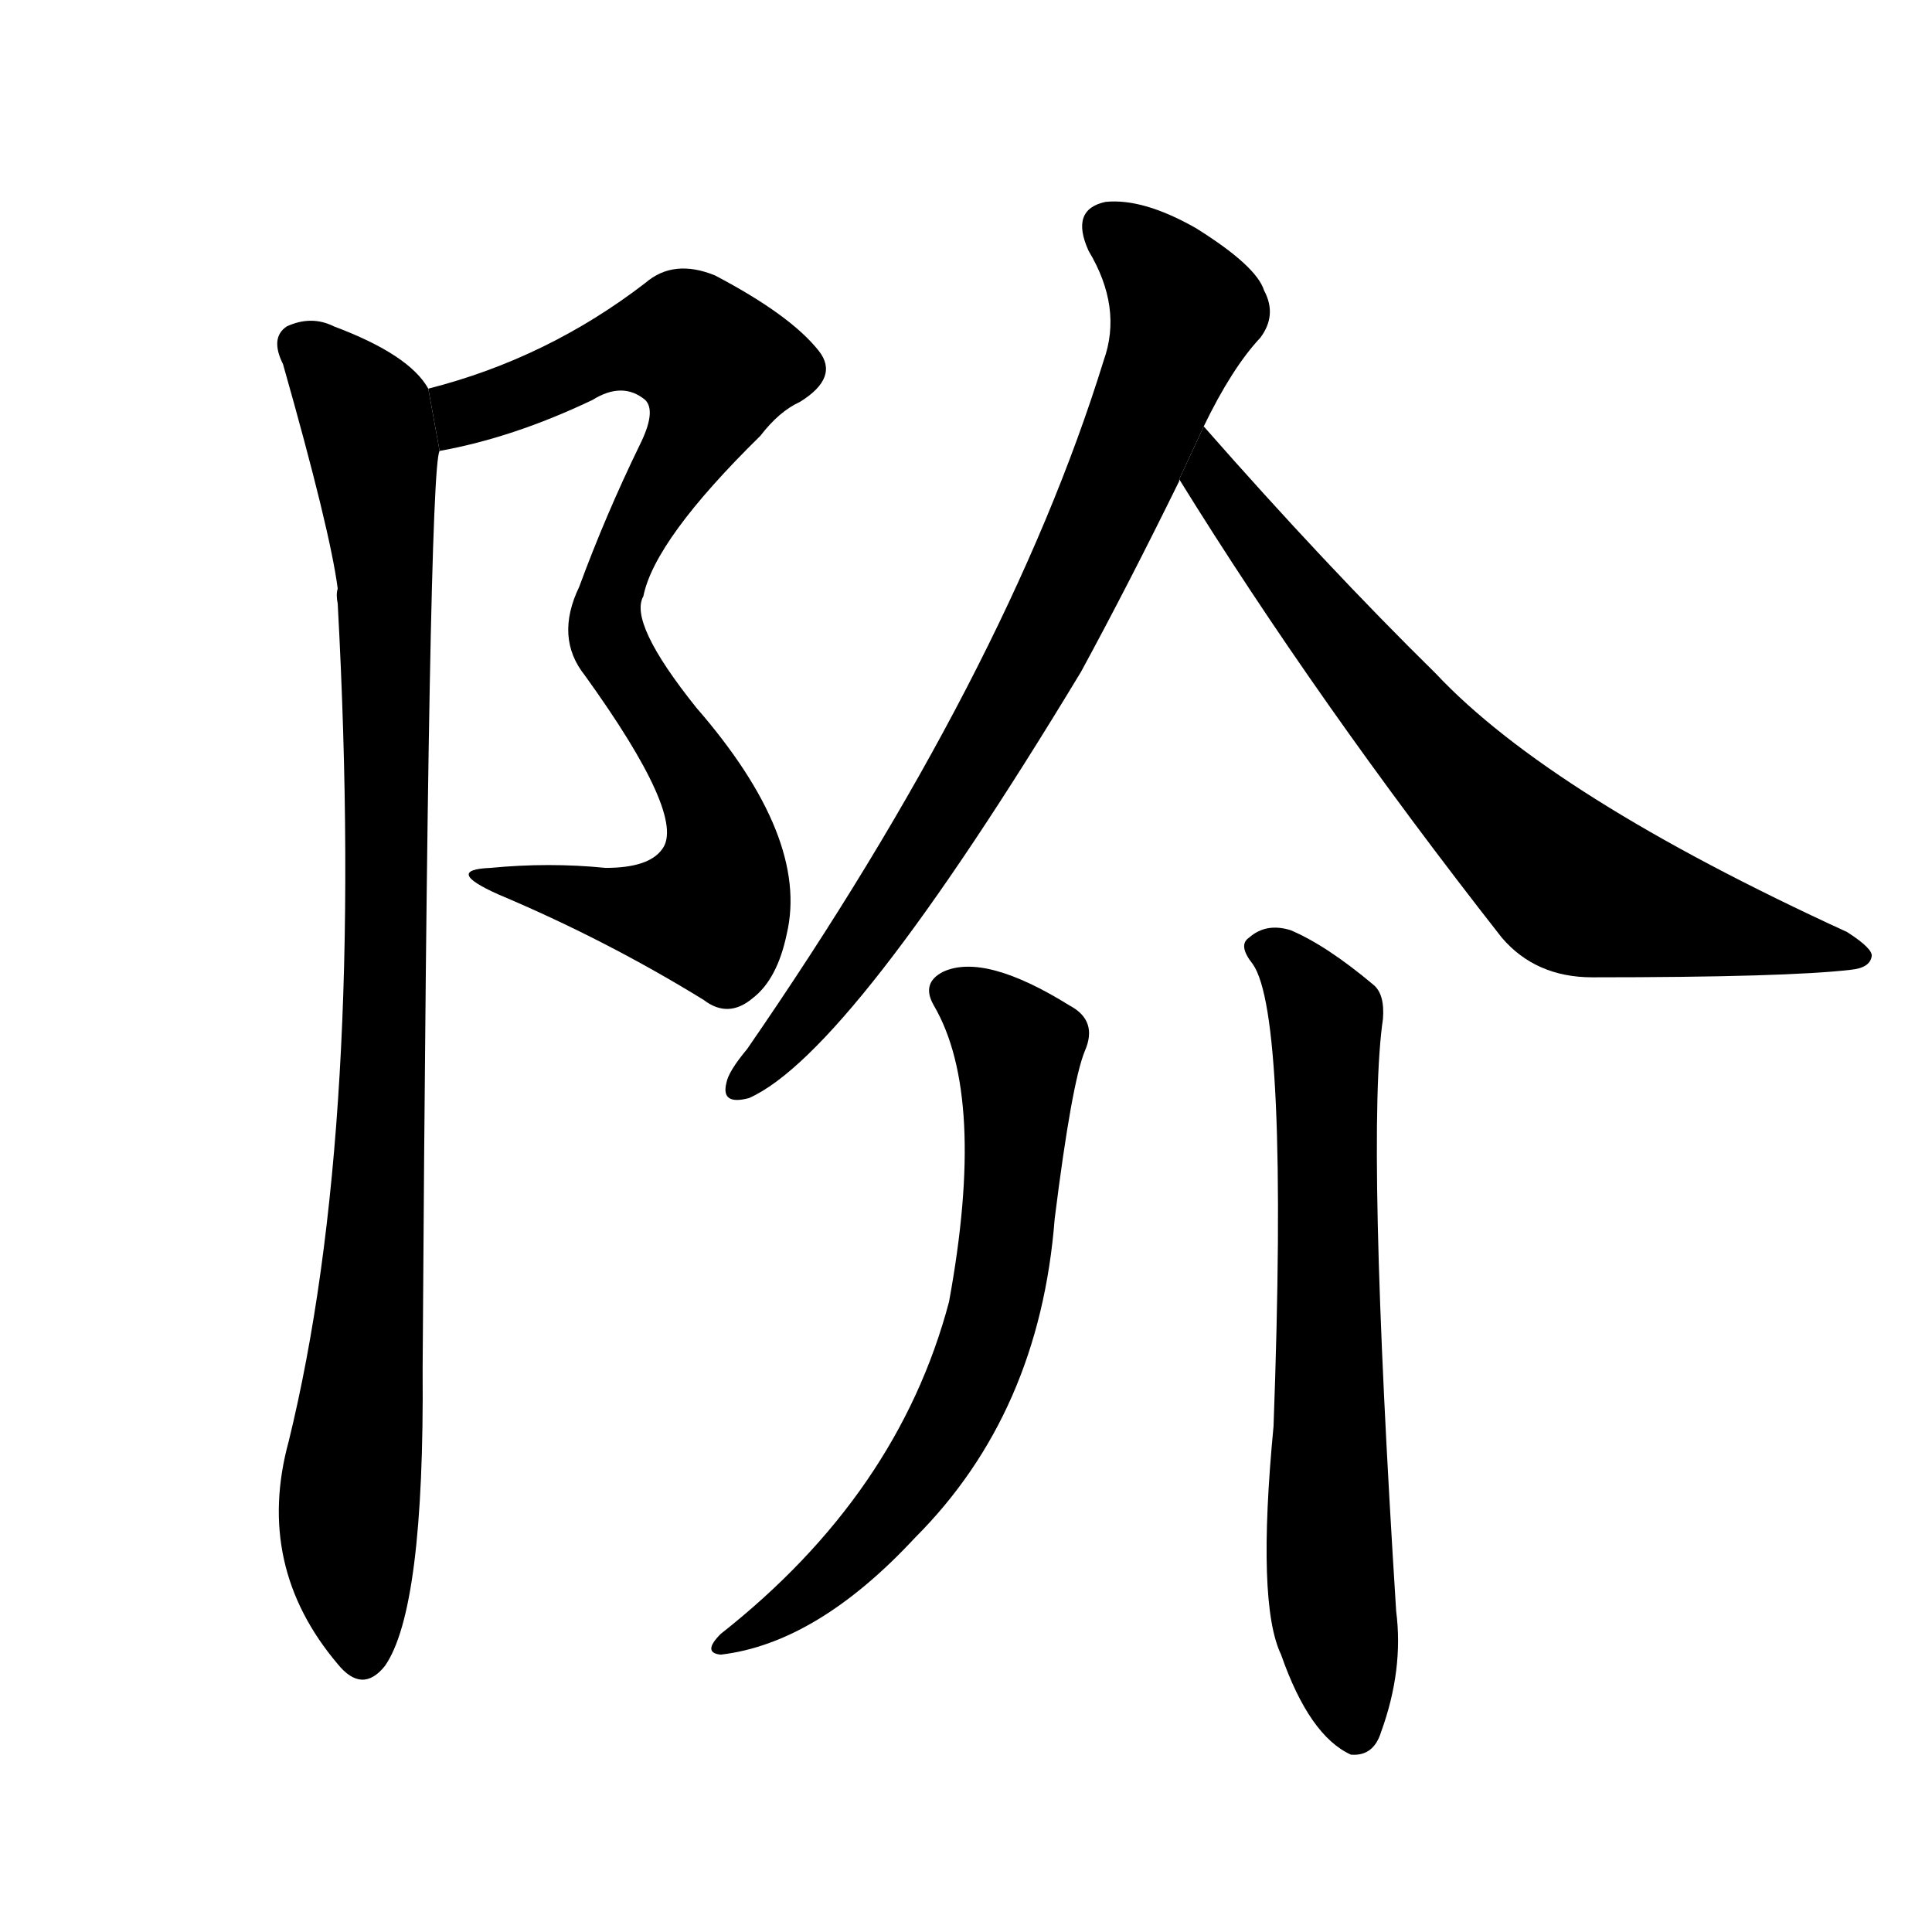 <svg version="1.1" viewBox="0 0 1024 1024" xmlns="http://www.w3.org/2000/svg">
  <g stroke="black" stroke-dasharray="1,1" stroke-width="1" transform="scale(4, 4)">
  </g>
  <g transform="scale(1, -1) translate(0, -900)">
    <style type="text/css">
      
        @keyframes keyframes0 {
          from {
            stroke: blue;
            stroke-dashoffset: 848;
            stroke-width: 128;
          }
          73% {
            animation-timing-function: step-end;
            stroke: blue;
            stroke-dashoffset: 0;
            stroke-width: 128;
          }
          to {
            stroke: black;
            stroke-width: 1024;
          }
        }
        #make-me-a-hanzi-animation-0 {
          animation: keyframes0 0.94s both;
          animation-delay: 0s;
          animation-timing-function: linear;
        }
      
        @keyframes keyframes1 {
          from {
            stroke: blue;
            stroke-dashoffset: 962;
            stroke-width: 128;
          }
          76% {
            animation-timing-function: step-end;
            stroke: blue;
            stroke-dashoffset: 0;
            stroke-width: 128;
          }
          to {
            stroke: black;
            stroke-width: 1024;
          }
        }
        #make-me-a-hanzi-animation-1 {
          animation: keyframes1 1.033s both;
          animation-delay: 0.94s;
          animation-timing-function: linear;
        }
      
        @keyframes keyframes2 {
          from {
            stroke: blue;
            stroke-dashoffset: 789;
            stroke-width: 128;
          }
          72% {
            animation-timing-function: step-end;
            stroke: blue;
            stroke-dashoffset: 0;
            stroke-width: 128;
          }
          to {
            stroke: black;
            stroke-width: 1024;
          }
        }
        #make-me-a-hanzi-animation-2 {
          animation: keyframes2 0.892s both;
          animation-delay: 1.973s;
          animation-timing-function: linear;
        }
      
        @keyframes keyframes3 {
          from {
            stroke: blue;
            stroke-dashoffset: 720;
            stroke-width: 128;
          }
          70% {
            animation-timing-function: step-end;
            stroke: blue;
            stroke-dashoffset: 0;
            stroke-width: 128;
          }
          to {
            stroke: black;
            stroke-width: 1024;
          }
        }
        #make-me-a-hanzi-animation-3 {
          animation: keyframes3 0.836s both;
          animation-delay: 2.865s;
          animation-timing-function: linear;
        }
      
        @keyframes keyframes4 {
          from {
            stroke: blue;
            stroke-dashoffset: 673;
            stroke-width: 128;
          }
          69% {
            animation-timing-function: step-end;
            stroke: blue;
            stroke-dashoffset: 0;
            stroke-width: 128;
          }
          to {
            stroke: black;
            stroke-width: 1024;
          }
        }
        #make-me-a-hanzi-animation-4 {
          animation: keyframes4 0.798s both;
          animation-delay: 3.701s;
          animation-timing-function: linear;
        }
      
        @keyframes keyframes5 {
          from {
            stroke: blue;
            stroke-dashoffset: 683;
            stroke-width: 128;
          }
          69% {
            animation-timing-function: step-end;
            stroke: blue;
            stroke-dashoffset: 0;
            stroke-width: 128;
          }
          to {
            stroke: black;
            stroke-width: 1024;
          }
        }
        #make-me-a-hanzi-animation-5 {
          animation: keyframes5 0.806s both;
          animation-delay: 4.499s;
          animation-timing-function: linear;
        }
      
    </style>
    
      <path d="M 233 661 Q 272 668 314 688 Q 330 698 342 688 Q 348 682 339 664 Q 321 627 307 589 Q 294 562 310 542 Q 364 467 351 450 Q 344 440 321 440 Q 291 443 260 440 Q 235 439 264 426 Q 321 402 373 370 Q 386 360 399 371 Q 412 381 417 405 Q 429 456 369 525 Q 333 570 341 584 Q 347 614 403 669 Q 413 682 424 687 Q 445 700 434 714 Q 419 733 379 754 Q 357 763 342 750 Q 290 710 227 694 L 233 661 Z" fill="black"></path>
    
      <path d="M 227 694 Q 217 712 177 727 Q 165 733 152 727 Q 143 721 150 707 Q 175 619 179 588 Q 178 585 179 580 Q 194 303 153 136 Q 135 70 179 18 Q 192 2 204 17 Q 225 47 224 174 Q 227 652 233 661 L 227 694 Z" fill="black"></path>
    
      <path d="M 638 674 Q 653 705 668 721 Q 677 733 670 746 Q 666 759 634 779 Q 606 795 586 793 Q 567 789 577 767 Q 595 737 585 709 Q 534 544 396 344 Q 386 332 385 326 Q 382 314 397 318 Q 451 342 573 544 Q 598 590 625 645 L 625 646 L 638 674 Z" fill="black"></path>
    
      <path d="M 625 646 Q 698 528 796 403 Q 814 382 844 382 Q 947 382 981 386 Q 991 387 992 393 Q 993 397 979 406 Q 822 478 761 543 Q 703 600 638 674 L 625 646 Z" fill="black"></path>
    
      <path d="M 495 367 Q 523 319 503 210 Q 476 108 382 34 Q 372 24 382 23 Q 433 29 485 85 Q 551 151 559 254 Q 568 326 575 343 Q 582 359 567 367 Q 522 395 500 385 Q 488 379 495 367 Z" fill="black"></path>
    
      <path d="M 664 389 Q 683 362 675 144 Q 666 50 679 23 Q 694 -20 716 -30 Q 728 -31 732 -18 Q 744 15 740 46 Q 724 299 733 360 Q 734 373 728 378 Q 703 399 684 407 Q 671 411 662 403 Q 656 399 664 389 Z" fill="black"></path>
    
    
      <clipPath id="make-me-a-hanzi-clip-0">
        <path d="M 233 661 Q 272 668 314 688 Q 330 698 342 688 Q 348 682 339 664 Q 321 627 307 589 Q 294 562 310 542 Q 364 467 351 450 Q 344 440 321 440 Q 291 443 260 440 Q 235 439 264 426 Q 321 402 373 370 Q 386 360 399 371 Q 412 381 417 405 Q 429 456 369 525 Q 333 570 341 584 Q 347 614 403 669 Q 413 682 424 687 Q 445 700 434 714 Q 419 733 379 754 Q 357 763 342 750 Q 290 710 227 694 L 233 661 Z"></path>
      </clipPath>
      <path clip-path="url(#make-me-a-hanzi-clip-0)" d="M 238 668 L 245 680 L 335 717 L 364 719 L 379 707 L 375 682 L 347 638 L 320 575 L 331 542 L 376 475 L 383 450 L 380 423 L 377 417 L 354 415 L 268 435" fill="none" id="make-me-a-hanzi-animation-0" stroke-dasharray="720 1440" stroke-linecap="round"></path>
    
      <clipPath id="make-me-a-hanzi-clip-1">
        <path d="M 227 694 Q 217 712 177 727 Q 165 733 152 727 Q 143 721 150 707 Q 175 619 179 588 Q 178 585 179 580 Q 194 303 153 136 Q 135 70 179 18 Q 192 2 204 17 Q 225 47 224 174 Q 227 652 233 661 L 227 694 Z"></path>
      </clipPath>
      <path clip-path="url(#make-me-a-hanzi-clip-1)" d="M 161 716 L 194 679 L 204 602 L 201 248 L 185 108 L 192 24" fill="none" id="make-me-a-hanzi-animation-1" stroke-dasharray="834 1668" stroke-linecap="round"></path>
    
      <clipPath id="make-me-a-hanzi-clip-2">
        <path d="M 638 674 Q 653 705 668 721 Q 677 733 670 746 Q 666 759 634 779 Q 606 795 586 793 Q 567 789 577 767 Q 595 737 585 709 Q 534 544 396 344 Q 386 332 385 326 Q 382 314 397 318 Q 451 342 573 544 Q 598 590 625 645 L 625 646 L 638 674 Z"></path>
      </clipPath>
      <path clip-path="url(#make-me-a-hanzi-clip-2)" d="M 588 778 L 606 765 L 628 735 L 590 637 L 500 465 L 450 391 L 394 327" fill="none" id="make-me-a-hanzi-animation-2" stroke-dasharray="661 1322" stroke-linecap="round"></path>
    
      <clipPath id="make-me-a-hanzi-clip-3">
        <path d="M 625 646 Q 698 528 796 403 Q 814 382 844 382 Q 947 382 981 386 Q 991 387 992 393 Q 993 397 979 406 Q 822 478 761 543 Q 703 600 638 674 L 625 646 Z"></path>
      </clipPath>
      <path clip-path="url(#make-me-a-hanzi-clip-3)" d="M 640 665 L 643 646 L 686 588 L 756 505 L 832 431 L 985 392" fill="none" id="make-me-a-hanzi-animation-3" stroke-dasharray="592 1184" stroke-linecap="round"></path>
    
      <clipPath id="make-me-a-hanzi-clip-4">
        <path d="M 495 367 Q 523 319 503 210 Q 476 108 382 34 Q 372 24 382 23 Q 433 29 485 85 Q 551 151 559 254 Q 568 326 575 343 Q 582 359 567 367 Q 522 395 500 385 Q 488 379 495 367 Z"></path>
      </clipPath>
      <path clip-path="url(#make-me-a-hanzi-clip-4)" d="M 504 374 L 540 344 L 537 268 L 523 189 L 493 127 L 466 91 L 432 57 L 388 29" fill="none" id="make-me-a-hanzi-animation-4" stroke-dasharray="545 1090" stroke-linecap="round"></path>
    
      <clipPath id="make-me-a-hanzi-clip-5">
        <path d="M 664 389 Q 683 362 675 144 Q 666 50 679 23 Q 694 -20 716 -30 Q 728 -31 732 -18 Q 744 15 740 46 Q 724 299 733 360 Q 734 373 728 378 Q 703 399 684 407 Q 671 411 662 403 Q 656 399 664 389 Z"></path>
      </clipPath>
      <path clip-path="url(#make-me-a-hanzi-clip-5)" d="M 671 397 L 703 360 L 705 62 L 718 -17" fill="none" id="make-me-a-hanzi-animation-5" stroke-dasharray="555 1110" stroke-linecap="round"></path>
    
  </g>
</svg>
